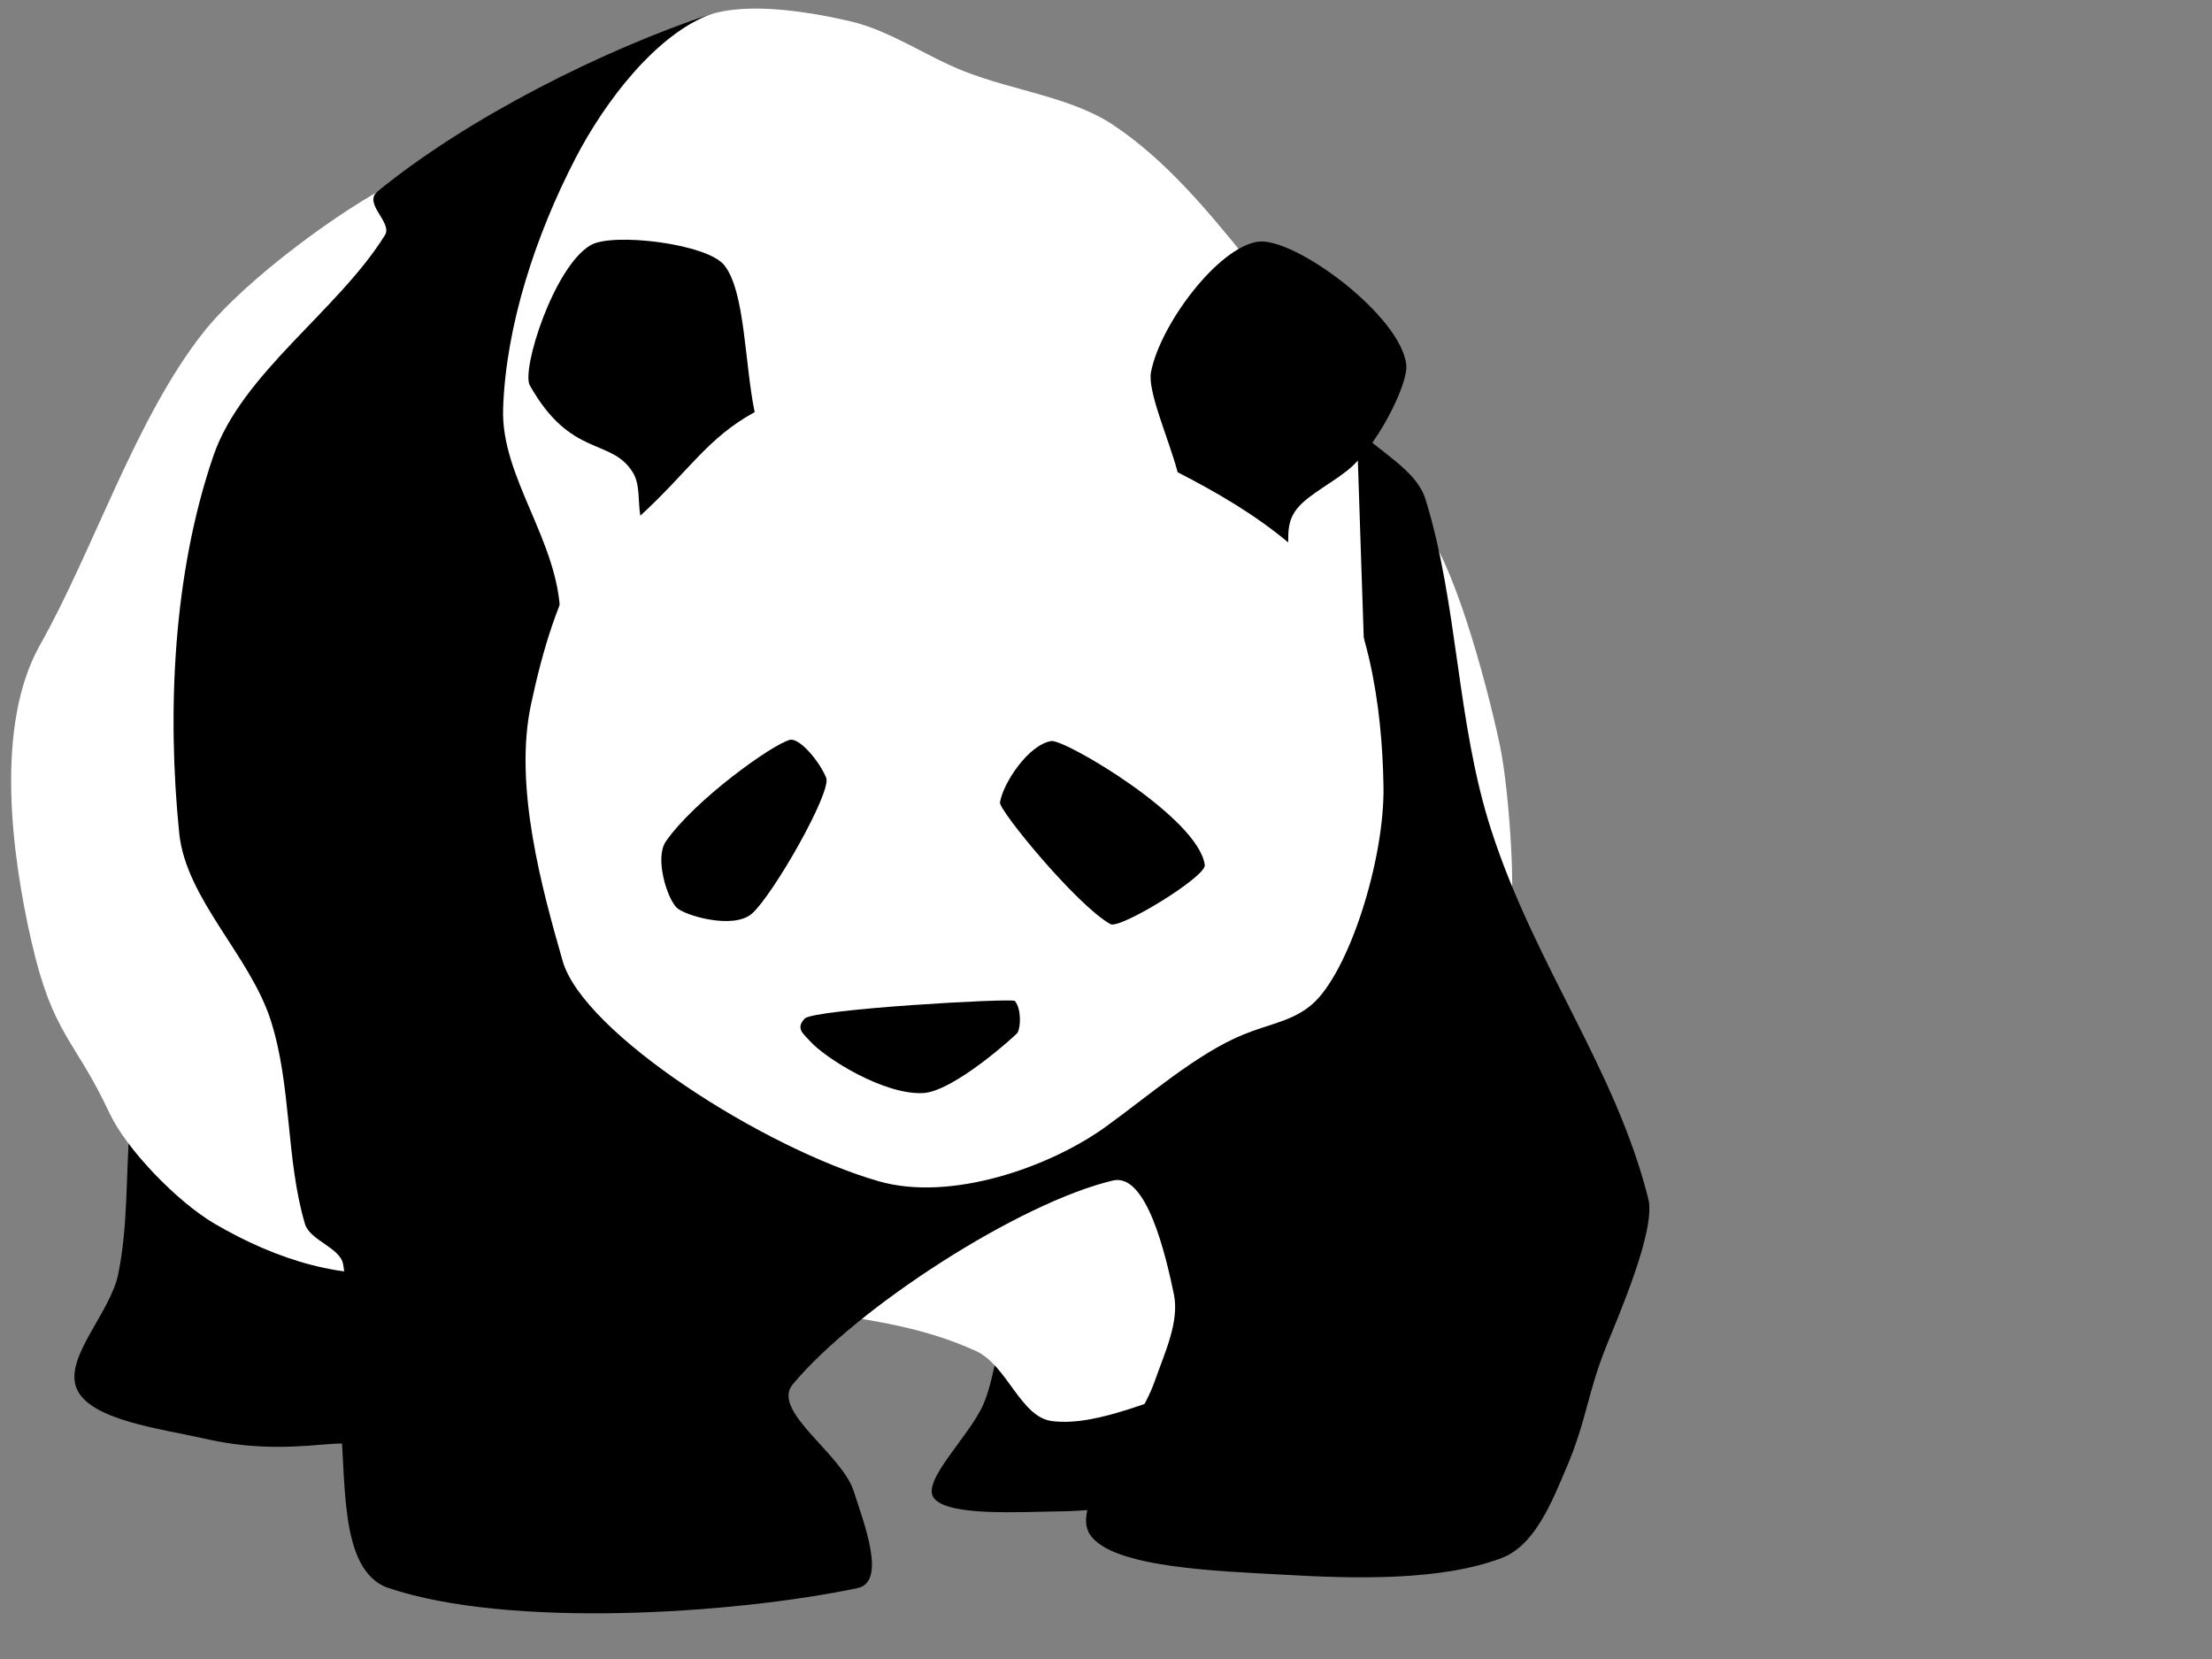 <?xml version="1.0" encoding="UTF-8"?>
<svg viewBox="0 0 640 480" xmlns="http://www.w3.org/2000/svg">
 <rect x="0" y="0" width="640" height="480" fill="#808080" stroke="none"/>
 <g fill-rule="evenodd">
  <path d="m411.5 152.09c8.517 8.941 18.189 43.505 22.415 63.325 3.125 14.657 4.709 48.729 2.756 45.915l-22.722-51.544-2.45-57.696z" fill="#fff"/>
  <path d="m284.51 406.33c-4.031 9.251-17.994 22.177-14.334 27.066 4.059 5.422 25.017 4.027 37.49 3.866 12.52-0.161 24.993-3.222 37.49-4.833l8.821-40.599-65.056-1.45c-1.47 5.317-2.193 10.862-4.411 15.95z"/>
  <path d="m233.79 379.26c20.582 2.9 34.137 5.1 48.516 11.6 9.143 4.133 12.934 19.158 22.053 20.3 14.037 1.758 31.609-7.733 47.413-11.6l-1.103-60.898-41.9-0.967-74.979 41.566z" fill="#fff"/>
  <path d="m37.516 326.1c-1.103 14.177-0.465 28.649-3.308 42.532-2.303 11.249-15.522 23.941-12.129 32.866 3.59 9.441 24.659 11.89 36.978 14.714 11.572 2.653 21.758 2.913 34.694 1.719 8.014-0.74 16.172 0 24.258 0l-1.103-53.165-79.39-38.666z"/>
  <g fill="#fff">
   <path d="m119.11 367.66c-19.164 3.196-39.088-3.118-56.991-13.582-10.765-6.291-25.504-21.461-30.496-32.134-10.078-21.549-16.264-22.185-22.51-49.493-5.789-25.311-10.66-62.54 2.45-85.817 15.554-27.615 27.658-65.55 47.157-90.308 12.477-15.841 41.008-36.248 54.815-43.109 4.421-2.197 6.852 9.732 6.677 15.749l-1.103 298.69z"/>
   <path d="m202.59 5.33c10.946-5.198 30.034-2.277 43.329 0.808 11.698 2.715 21.842 10.074 33.079 14.5 14.123 5.563 30.973 7.485 43.003 15.466 15.168 10.063 27.337 24.762 38.592 38.666 13.003 16.062 24.574 32.208 33.217 51.655l10.888 73.042-2.757 44.466-253.61-5.317-1.103-37.216 1.103-22.716-15.437-59.932 29.771-76.848c12.286-16.452 24.403-29.205 39.92-36.574z"/>
  </g>
  <path d="m109.19 55.437c-4.18 3.424 4.44 8.968 2.205 12.566-13.57 21.856-41.414 39.956-49.619 63.798-11.643 33.834-13.51 73.812-9.924 109.23 1.927 19.036 20.435 35.395 26.463 54.132 6.101 18.962 4.352 40.198 9.924 58.965 1.412 4.754 10.174 6.868 11.026 11.6 2.456 13.634-3.116 29.233-1.103 43.499 2.397 16.989-0.837 45.18 14.334 50.265 34.815 11.67 99.343 7.561 135.62 0 8.559-1.784 1.696-19.23-1.103-28.033-3.45-10.853-24.048-23.252-17.642-30.933 18.587-22.286 65.635-52.578 92.622-58.965 9.768-2.312 15.27 21.524 17.642 32.866 1.671 7.991-2.678 16.999-5.513 25.133-5.251 15.066-24.787 35.43-18.745 44.465 6.455 9.653 37.261 10.522 56.234 11.6 20.721 1.178 45.389 1.786 62.85-4.833 9.737-3.691 14.686-16.61 18.745-26.099 5.865-13.71 6.013-21.427 11.578-35.283 3.624-9.022 14.364-33.654 12.129-42.532-9.527-37.843-32.756-67.4-45.484-106.81-10.06-31.15-9.497-65.083-19.02-95.698-2.605-8.374-13.232-13.533-19.847-20.299 1.103 33.188 2.205 66.376 3.308 99.564l-240.38-18.366c2.205-9.022 6.756-18.037 6.616-27.066-0.334-21.552-17.204-39.984-16.54-59.932 0.806-24.195 9.456-50.292 20.95-72.498 8.353-16.137 23.31-36.006 39.567-41.849-31.197 10.308-70.736 30.078-96.904 51.515z"/>
  <path d="m153.62 203.9c-5.069 23.722 3.319 53.66 9.155 74.09 5.988 20.96 58.31 54.292 91.519 63.798 20.82 5.96 49.293-4.041 65.501-15.691 12.262-8.813 26.389-21.201 39.829-26.724 7.689-3.16 14.367-3.925 19.97-8.758 10.67-9.204 21.045-41.866 20.694-63.115-0.384-23.216-4.344-51.134-18.611-70.282-15.504-20.807-44.575-41.586-71.092-47.873-31.923-7.568-76.809-4.057-102.28 11.776-37.274 23.172-47.962 51.308-54.687 82.779z" fill="#fff"/>
  <path d="m185.27 149.2c14.059-12.889 19.296-22.394 33.079-29.966-2.94-14.178-2.744-34.991-8.821-42.532-5.027-6.238-32.248-9.47-38.592-5.8-10.698 6.189-20.16 36.122-17.642 40.599 11.87 21.103 23.535 15.106 29.771 25.133 2.221 3.571 1.47 8.377 2.205 12.566z"/>
  <path d="m333.02 107.64c2.734-13.952 19.412-36.013 30.874-37.699 10.527-1.549 41.69 21.552 43.003 35.766 0.47 5.086-7.375 21.405-15.437 28.999-4.749 4.473-12.869 8.175-16.264 12.566-2.538 3.283-2.481 6.444-2.481 9.666-9.556-7.975-20.215-14.258-31.976-20.3-2.573-9.666-8.806-23.451-7.718-28.999z"/>
  <path d="m293.61 289.6c1.889 2.199 1.784 7.452 0.78 9.227-0.27 0.477-18.351 16.962-27.289 17.43-11.425 0.598-28.475-10.206-32.747-15.037-1.863-2.107-4.252-3.592-1.559-6.493 2.565-2.764 60.08-5.982 60.815-5.126z"/>
  <path d="m228.51 214.07c2.712-0.698 8.409 5.892 10.526 10.936 1.699 4.049-15.305 33.843-21.441 39.302-5.374 4.781-19.632 0.536-21.831-1.709-2.916-2.976-6.343-14.498-3.119-19.138 8.365-12.039 30.795-28.086 35.865-29.391z"/>
  <path d="m304.14 214.41c-6.666 1.114-13.98 12.3-14.814 17.772-0.341 2.238 22.236 29.804 31.967 35.201 2.765 1.534 27.718-13.753 27.289-17.088-1.76-13.68-40.597-36.528-44.442-35.885z"/>
 </g>
</svg>
